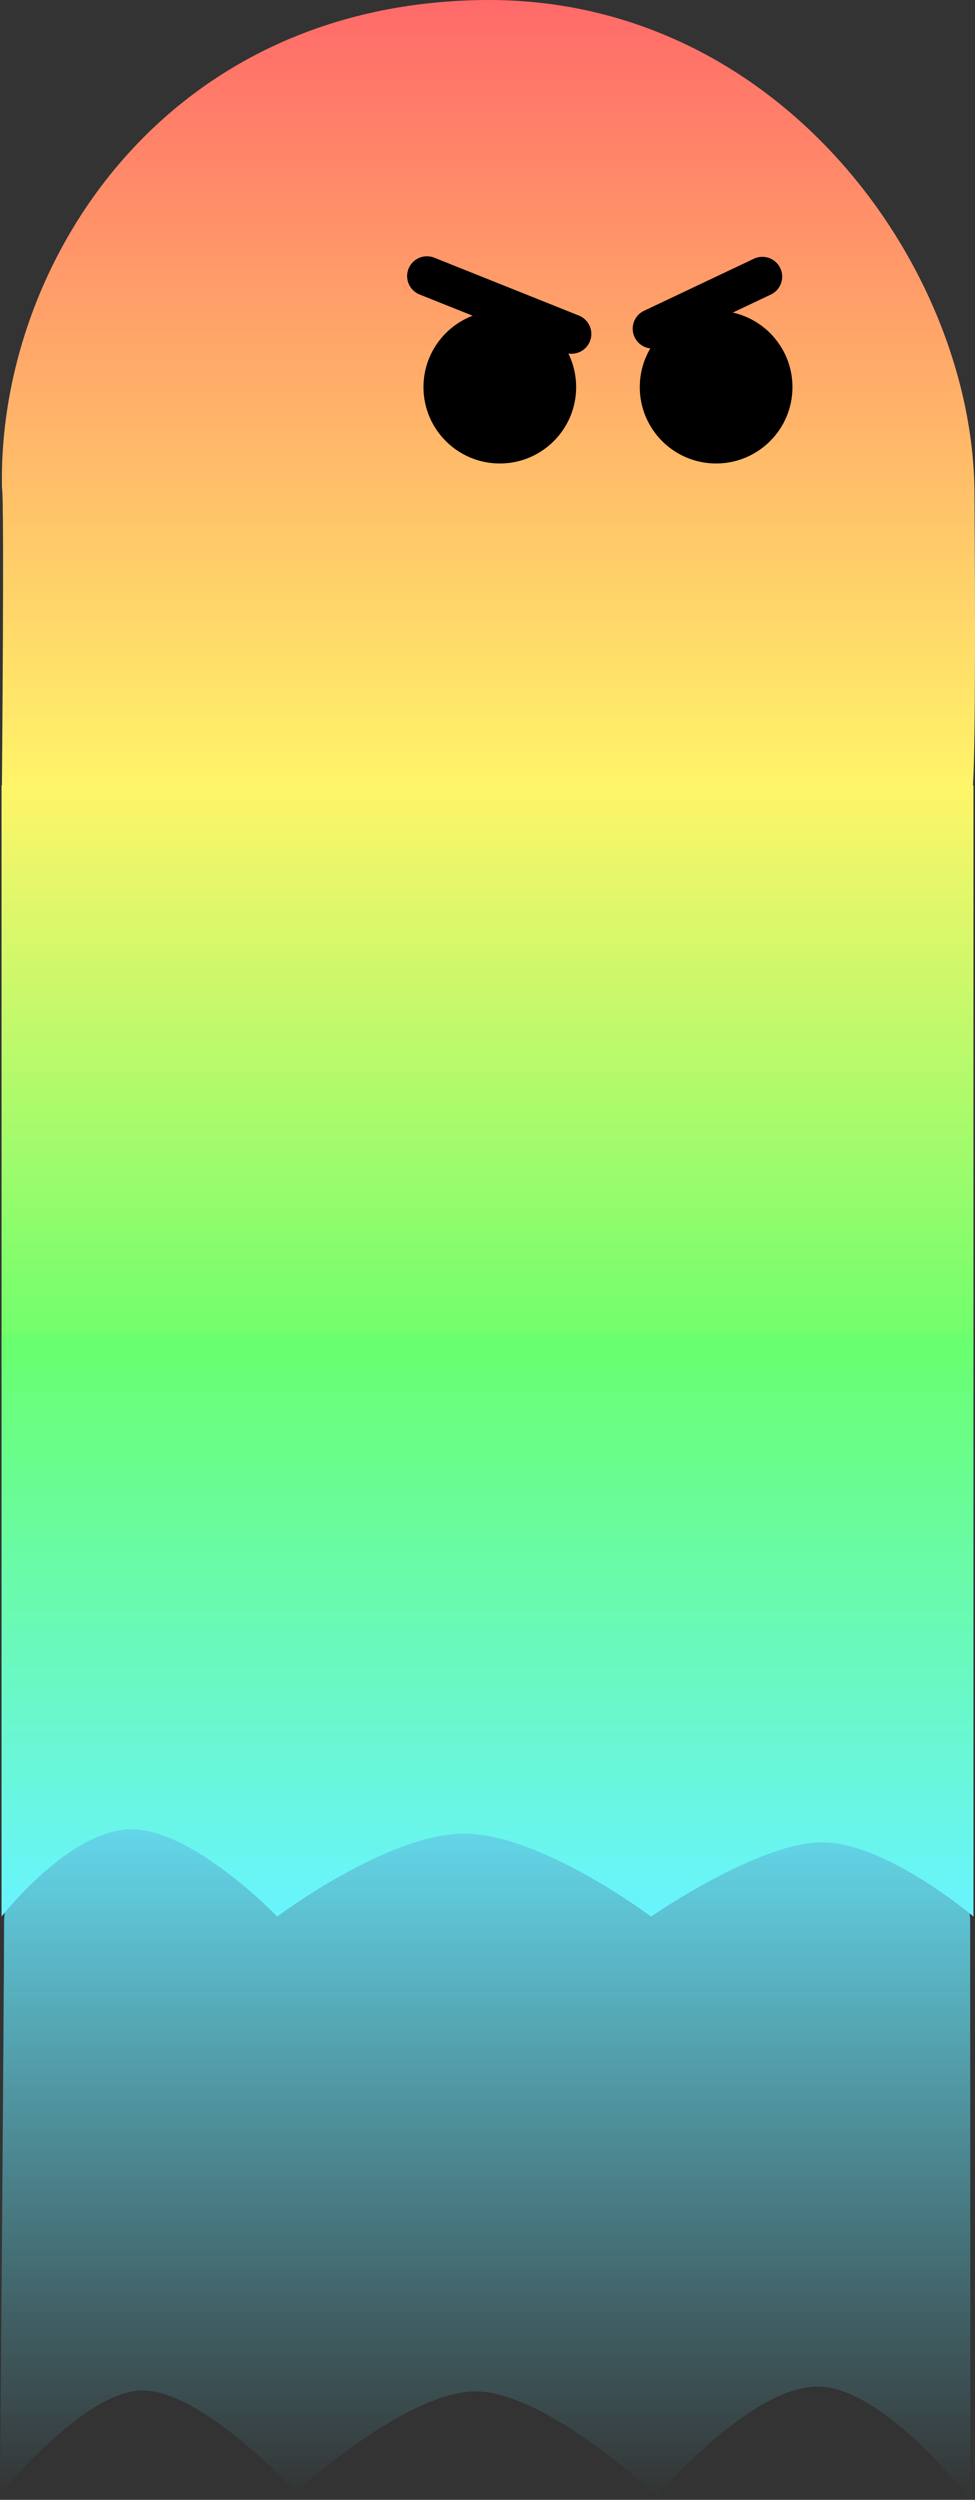 <svg xmlns="http://www.w3.org/2000/svg" xmlns:xlink="http://www.w3.org/1999/xlink" version="1.1" width="61.544" height="157.738" viewBox="0,0,61.544,157.738"><rect x="0" y="0" width="61.544" height="157.738" fill="#333333" stroke="none"/><defs><linearGradient x1="243.855" y1="200.263" x2="243.855" y2="247.634" gradientUnits="userSpaceOnUse" id="color-1"><stop offset="0" stop-color="#69eaff"/><stop offset="1" stop-color="#69eaff" stop-opacity="0"/></linearGradient><linearGradient x1="243.973" y1="89.649" x2="243.973" y2="140.257" gradientUnits="userSpaceOnUse" id="color-2"><stop offset="0" stop-color="#ff6969"/><stop offset="1" stop-color="#fff769"/></linearGradient><linearGradient x1="244" y1="139.45" x2="244" y2="176.106" gradientUnits="userSpaceOnUse" id="color-3"><stop offset="0" stop-color="#fff569"/><stop offset="1" stop-color="#69ff6d"/></linearGradient><linearGradient x1="244" y1="174.177" x2="244" y2="210.833" gradientUnits="userSpaceOnUse" id="color-4"><stop offset="0" stop-color="#69ff6d"/><stop offset="1" stop-color="#69f4ff"/></linearGradient></defs><g><g data-paper-data="{&quot;isPaintingLayer&quot;:true}" fill-rule="nonzero" stroke-linejoin="miter" stroke-miterlimit="10" stroke-dasharray="" stroke-dashoffset="0" style="mix-blend-mode: normal"><g><path d="M213.862,211.17c0,-6.024 12.797,-10.907 29.815,-10.907c17.019,0 31.165,4.883 31.165,10.907c0,3.279 0.014,36.464 0.014,36.464c0,0 -5.394,-7.094 -9.615,-7.147c-4.221,-0.053 -10.179,6.895 -10.179,6.895c0,0 -6.963,-6.542 -11.377,-6.59c-4.414,-0.047 -11.406,6.345 -11.406,6.345c0,0 -5.932,-6.441 -9.694,-6.404c-3.762,0.037 -8.983,6.598 -8.983,6.598c0,0 0.259,-32.284 0.259,-36.162z" fill="url(#color-1)" stroke="none" stroke-width="0" stroke-linecap="butt" transform="matrix(1,0,0,1,-213.603,-89.896)"/><path d="M244.046,89.899c18.769,-0.253 30.965,16.909 31.065,31.024c0.13,18.118 -0.136,19.026 -0.136,19.026l-61.255,-0.014c0,0 0.168,-18.486 0.009,-19.262c-0.293,-13.903 10.048,-30.501 30.315,-30.774z" fill="url(#color-2)" stroke="none" stroke-width="0" stroke-linecap="butt" transform="matrix(1,0,0,1,-213.603,-89.896)"/><g stroke-linecap="butt"><path d="M213.7,176.106v-36.656h61.35v36.656z" fill="url(#color-3)" stroke-width="0" stroke="none" transform="matrix(1,0,0,1,-213.603,-89.896)"/><path d="M213.7,210.833v-36.656h61.35v36.656c0,0 -5.502,-4.685 -9.55,-4.685c-4.048,0 -10.8,4.685 -10.8,4.685c0,0 -6.962,-5.237 -11.8,-5.237c-4.838,0 -11.8,5.237 -11.8,5.237c0,0 -5.285,-5.512 -9.2,-5.512c-3.915,0 -8.2,5.512 -8.2,5.512z" data-paper-data="{&quot;index&quot;:null}" fill="url(#color-4)" stroke-width="0" stroke="none" transform="matrix(1,0,0,1,-213.603,-89.896)"/></g><g><path d="M240.333,114.323c0,-2.661 2.158,-4.819 4.819,-4.819c2.661,0 4.819,2.158 4.819,4.819c0,2.661 -2.158,4.819 -4.819,4.819c-2.661,0 -4.819,-2.158 -4.819,-4.819z" data-paper-data="{&quot;origPos&quot;:null}" fill="#000000" stroke="none" stroke-width="0" stroke-linecap="butt" transform="matrix(1,0,0,1,-213.603,-89.896)"/><path d="M253.987,114.323c0,-2.661 2.158,-4.819 4.819,-4.819c2.661,0 4.819,2.158 4.819,4.819c0,2.661 -2.158,4.819 -4.819,4.819c-2.661,0 -4.819,-2.158 -4.819,-4.819z" data-paper-data="{&quot;origPos&quot;:null}" fill="#000000" stroke="none" stroke-width="0" stroke-linecap="butt" transform="matrix(1,0,0,1,-213.603,-89.896)"/><path d="M 26.949 17.421 L 36.076 21.072 " data-paper-data="{&quot;origPos&quot;:null}" fill="none" stroke="#000000" stroke-width="2.5" stroke-linecap="round"/><path d="M 48.123 17.456 L 41.187 20.741 " data-paper-data="{&quot;origPos&quot;:null}" fill="none" stroke="#000000" stroke-width="2.5" stroke-linecap="round"/></g></g></g></g></svg>